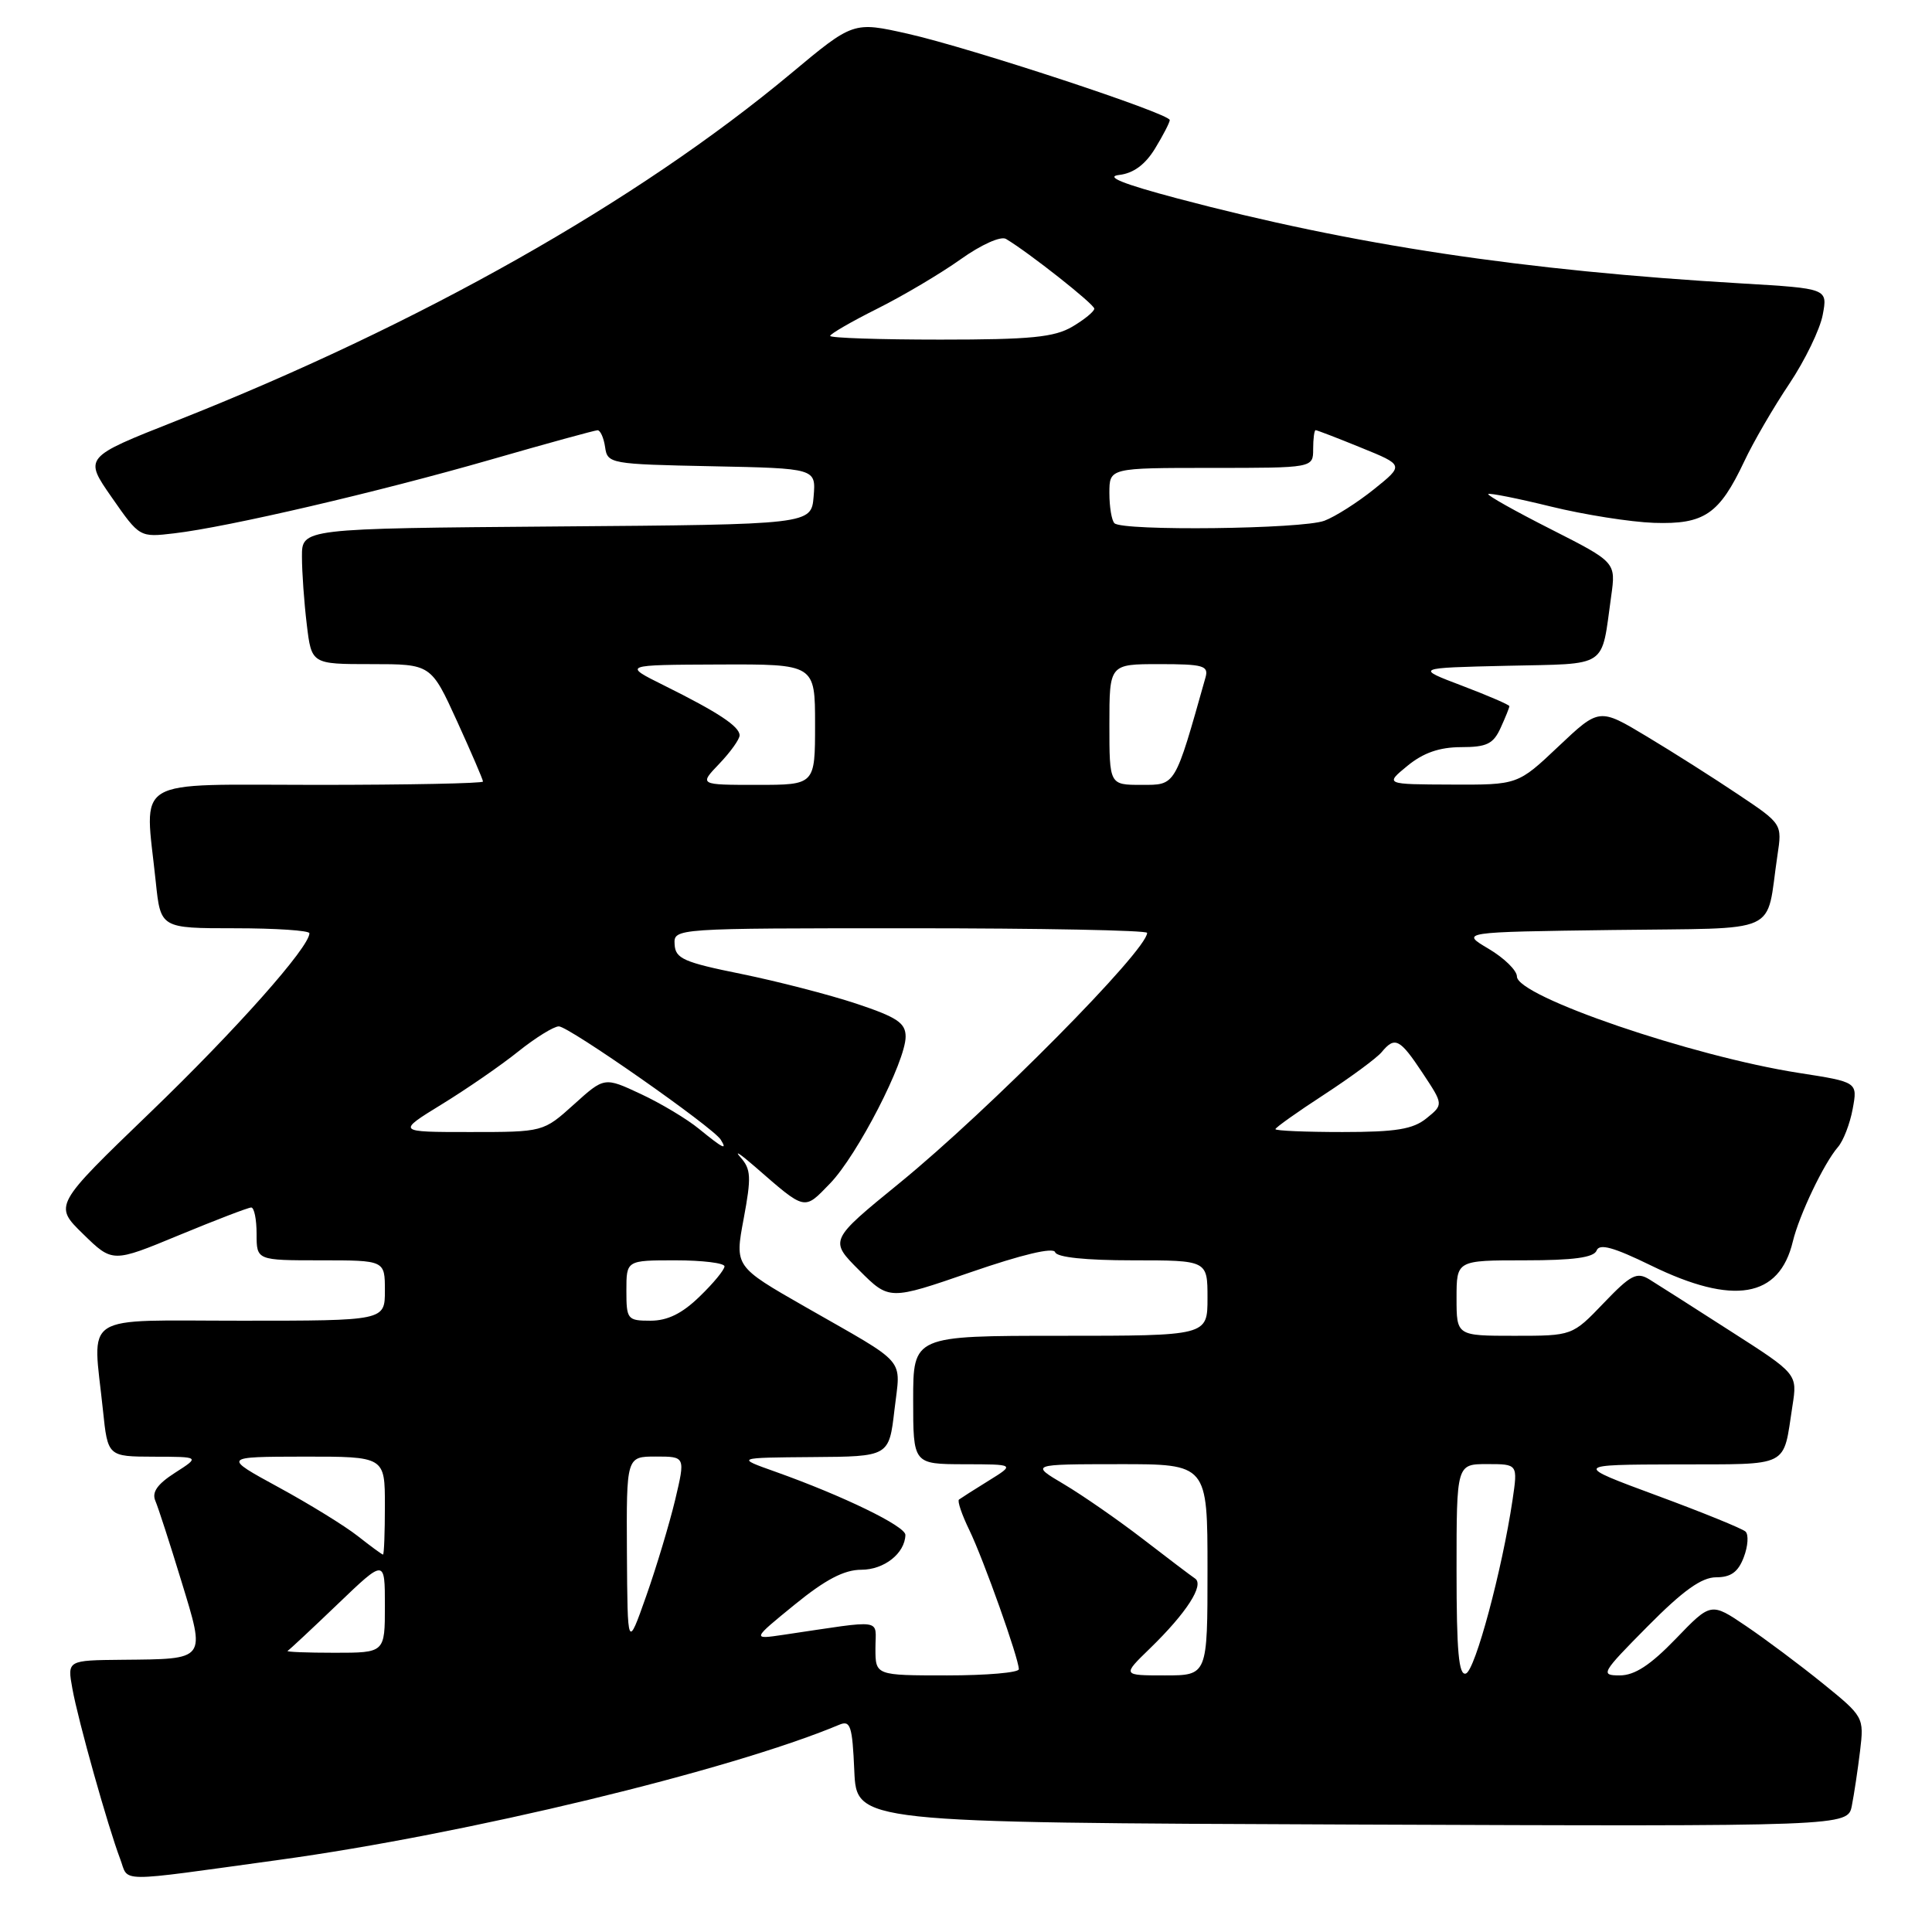 <?xml version="1.0" encoding="UTF-8" standalone="no"?>
<!DOCTYPE svg PUBLIC "-//W3C//DTD SVG 1.1//EN" "http://www.w3.org/Graphics/SVG/1.1/DTD/svg11.dtd" >
<svg xmlns="http://www.w3.org/2000/svg" xmlns:xlink="http://www.w3.org/1999/xlink" version="1.1" viewBox="0 0 256 256">
 <g >
 <path fill="currentColor"
d=" M 37.00 246.44 C 61.72 243.05 96.75 234.60 111.20 228.54 C 112.69 227.91 112.94 228.67 113.20 234.66 C 113.50 241.50 113.50 241.50 179.17 241.76 C 244.84 242.01 244.84 242.01 245.38 239.26 C 245.68 237.74 246.17 234.47 246.47 232.00 C 247.00 227.54 246.96 227.46 241.50 223.04 C 238.47 220.59 233.90 217.17 231.35 215.45 C 226.71 212.31 226.71 212.31 222.04 217.16 C 218.68 220.64 216.60 222.00 214.62 222.00 C 212.01 222.00 212.19 221.69 218.32 215.50 C 223.01 210.76 225.47 209.00 227.40 209.00 C 229.35 209.00 230.32 208.30 231.06 206.34 C 231.62 204.87 231.72 203.35 231.29 202.94 C 230.85 202.54 225.55 200.38 219.50 198.15 C 208.50 194.08 208.50 194.08 222.18 194.04 C 237.40 194.00 236.22 194.59 237.51 186.28 C 238.17 182.06 238.17 182.06 229.33 176.40 C 224.47 173.28 219.63 170.19 218.57 169.54 C 216.88 168.50 216.10 168.90 212.49 172.67 C 208.34 177.00 208.34 177.00 200.67 177.00 C 193.00 177.00 193.00 177.00 193.00 172.00 C 193.00 167.00 193.00 167.00 202.03 167.00 C 208.51 167.00 211.20 166.63 211.56 165.70 C 211.93 164.74 213.80 165.26 218.78 167.69 C 229.69 173.02 235.77 171.99 237.56 164.50 C 238.41 160.99 241.67 154.15 243.53 152.00 C 244.25 151.18 245.13 148.90 245.49 146.94 C 246.15 143.38 246.15 143.38 238.37 142.17 C 224.24 139.97 201.00 132.03 201.00 129.39 C 201.00 128.59 199.31 126.94 197.25 125.72 C 193.50 123.50 193.50 123.50 213.68 123.23 C 236.41 122.92 233.91 124.06 235.52 113.34 C 236.15 109.17 236.15 109.17 230.32 105.27 C 227.12 103.12 221.67 99.66 218.20 97.58 C 211.91 93.80 211.91 93.80 206.51 98.90 C 201.12 104.00 201.12 104.00 192.31 103.96 C 183.50 103.93 183.50 103.93 186.50 101.47 C 188.60 99.75 190.73 99.01 193.59 99.00 C 197.00 99.00 197.87 98.58 198.84 96.45 C 199.48 95.05 200.00 93.76 200.00 93.57 C 200.00 93.39 197.19 92.18 193.75 90.87 C 187.50 88.50 187.50 88.50 199.65 88.22 C 213.30 87.91 212.13 88.68 213.49 79.00 C 214.12 74.50 214.12 74.50 205.51 70.13 C 200.77 67.73 197.03 65.63 197.20 65.46 C 197.37 65.30 201.11 66.04 205.50 67.12 C 209.90 68.20 216.05 69.17 219.16 69.28 C 225.83 69.50 227.81 68.15 231.13 61.12 C 232.32 58.58 235.01 53.96 237.09 50.86 C 239.17 47.75 241.16 43.64 241.52 41.72 C 242.18 38.23 242.18 38.23 230.84 37.56 C 201.77 35.86 179.31 32.47 156.00 26.29 C 148.74 24.36 146.37 23.40 148.31 23.18 C 150.19 22.96 151.75 21.81 153.05 19.68 C 154.12 17.93 154.99 16.24 155.00 15.91 C 155.00 15.04 128.61 6.35 120.28 4.47 C 113.06 2.85 113.06 2.85 104.78 9.76 C 84.41 26.74 55.64 43.00 23.31 55.78 C 11.11 60.60 11.11 60.60 14.81 65.91 C 18.50 71.21 18.50 71.21 23.08 70.67 C 30.20 69.84 50.13 65.19 65.00 60.91 C 72.42 58.77 78.81 57.02 79.18 57.01 C 79.55 57.01 80.00 58.01 80.18 59.25 C 80.49 61.44 80.85 61.51 94.31 61.78 C 108.12 62.06 108.12 62.06 107.81 65.78 C 107.50 69.50 107.50 69.50 73.75 69.76 C 40.00 70.03 40.00 70.03 40.01 73.76 C 40.01 75.82 40.30 79.86 40.65 82.75 C 41.28 88.00 41.28 88.00 49.20 88.00 C 57.11 88.00 57.11 88.00 60.56 95.56 C 62.45 99.71 64.00 103.31 64.00 103.56 C 64.00 103.80 54.10 104.00 42.00 104.00 C 17.10 104.00 19.17 102.75 20.64 116.85 C 21.28 123.00 21.28 123.00 31.14 123.00 C 36.56 123.00 41.00 123.30 41.00 123.66 C 41.00 125.50 31.29 136.44 19.91 147.40 C 7.12 159.72 7.12 159.72 11.02 163.52 C 14.91 167.32 14.91 167.32 23.74 163.66 C 28.60 161.65 32.90 160.00 33.29 160.00 C 33.68 160.00 34.00 161.57 34.00 163.50 C 34.00 167.00 34.00 167.00 42.50 167.00 C 51.00 167.00 51.00 167.00 51.00 171.00 C 51.00 175.00 51.00 175.00 32.00 175.00 C 10.39 175.00 12.28 173.78 13.64 186.85 C 14.28 193.00 14.28 193.00 20.39 193.02 C 26.50 193.03 26.50 193.03 23.19 195.15 C 20.84 196.66 20.09 197.73 20.59 198.88 C 20.97 199.77 22.52 204.55 24.03 209.50 C 27.26 220.08 27.46 219.82 16.20 219.93 C 8.91 220.00 8.91 220.00 9.59 223.75 C 10.35 228.00 14.31 242.07 15.92 246.31 C 17.13 249.48 14.97 249.47 37.00 246.44 Z  M 116.00 218.41 C 116.00 214.40 117.42 214.61 103.81 216.62 C 99.63 217.24 99.63 217.24 105.30 212.62 C 109.37 209.30 111.86 208.00 114.13 208.00 C 117.16 208.00 119.90 205.83 119.97 203.39 C 120.00 202.23 111.70 198.20 102.71 195.00 C 97.50 193.15 97.50 193.15 107.65 193.07 C 117.80 193.00 117.80 193.00 118.52 186.82 C 119.34 179.73 120.48 181.05 106.69 173.16 C 97.35 167.82 97.35 167.82 98.54 161.49 C 99.57 155.97 99.52 154.92 98.11 153.34 C 97.23 152.34 98.08 152.89 100.00 154.56 C 106.83 160.50 106.49 160.42 110.00 156.80 C 113.62 153.04 120.00 140.65 120.00 137.36 C 120.00 135.54 118.87 134.79 113.47 132.99 C 109.88 131.80 103.02 130.03 98.22 129.05 C 90.60 127.51 89.49 127.02 89.39 125.14 C 89.27 123.00 89.27 123.00 120.64 123.00 C 137.89 123.00 152.00 123.27 152.00 123.61 C 152.00 125.92 131.04 147.09 119.19 156.76 C 109.88 164.35 109.88 164.35 113.85 168.32 C 117.83 172.30 117.83 172.30 128.64 168.57 C 135.42 166.23 139.58 165.24 139.81 165.92 C 140.03 166.60 143.86 167.00 150.08 167.00 C 160.00 167.00 160.00 167.00 160.00 172.00 C 160.00 177.00 160.00 177.00 140.50 177.00 C 121.00 177.00 121.00 177.00 121.00 185.50 C 121.00 194.00 121.00 194.00 127.75 194.02 C 134.50 194.03 134.50 194.03 131.00 196.20 C 129.07 197.39 127.31 198.52 127.07 198.70 C 126.83 198.88 127.45 200.71 128.45 202.76 C 130.35 206.70 135.00 219.77 135.00 221.18 C 135.00 221.63 130.72 222.00 125.50 222.00 C 116.00 222.00 116.00 222.00 116.00 218.41 Z  M 152.37 218.43 C 157.22 213.72 159.61 210.01 158.35 209.16 C 157.81 208.80 154.70 206.44 151.43 203.92 C 148.17 201.41 143.47 198.15 141.00 196.68 C 136.50 194.02 136.50 194.02 148.25 194.01 C 160.00 194.00 160.00 194.00 160.00 208.00 C 160.00 222.00 160.00 222.00 154.35 222.00 C 148.69 222.00 148.69 222.00 152.37 218.43 Z  M 193.00 208.08 C 193.00 194.00 193.00 194.00 197.06 194.00 C 201.12 194.00 201.12 194.00 200.42 198.75 C 199.04 208.02 195.47 221.34 194.24 221.75 C 193.29 222.07 193.00 218.85 193.00 208.08 Z  M 38.11 218.75 C 38.35 218.61 41.35 215.81 44.77 212.53 C 51.00 206.56 51.00 206.56 51.00 212.78 C 51.00 219.00 51.00 219.00 44.33 219.00 C 40.67 219.00 37.87 218.89 38.11 218.75 Z  M 83.07 205.75 C 83.00 193.00 83.00 193.00 86.91 193.00 C 90.82 193.00 90.82 193.00 89.46 198.75 C 88.70 201.91 86.98 207.65 85.62 211.50 C 83.15 218.50 83.15 218.50 83.07 205.75 Z  M 47.41 203.54 C 45.71 202.20 40.99 199.29 36.91 197.07 C 29.50 193.03 29.50 193.03 40.25 193.01 C 51.00 193.00 51.00 193.00 51.00 199.50 C 51.00 203.07 50.89 206.00 50.75 205.99 C 50.61 205.98 49.11 204.88 47.41 203.54 Z  M 83.00 171.00 C 83.00 167.00 83.00 167.00 89.50 167.00 C 93.08 167.00 96.00 167.36 96.00 167.80 C 96.00 168.25 94.52 170.05 92.70 171.80 C 90.39 174.05 88.45 175.00 86.20 175.00 C 83.13 175.00 83.00 174.83 83.00 171.00 Z  M 92.62 149.58 C 91.04 148.28 87.57 146.20 84.91 144.96 C 80.08 142.70 80.08 142.70 76.04 146.35 C 71.99 150.00 71.99 150.00 62.28 150.00 C 52.56 150.00 52.56 150.00 58.53 146.33 C 61.81 144.32 66.38 141.17 68.67 139.33 C 70.96 137.50 73.38 136.00 74.05 136.00 C 75.37 136.00 94.50 149.38 95.50 151.01 C 96.42 152.48 95.81 152.18 92.62 149.58 Z  M 169.00 149.62 C 169.00 149.41 171.90 147.35 175.45 145.04 C 178.99 142.73 182.42 140.20 183.07 139.42 C 184.83 137.29 185.48 137.62 188.50 142.18 C 191.27 146.36 191.27 146.36 189.02 148.18 C 187.23 149.63 184.99 150.00 177.89 150.00 C 173.00 150.00 169.00 149.83 169.00 149.62 Z  M 95.31 101.20 C 96.79 99.65 98.00 97.96 98.00 97.44 C 98.00 96.26 95.17 94.39 88.00 90.83 C 82.50 88.10 82.50 88.10 95.25 88.05 C 108.00 88.00 108.00 88.00 108.00 96.00 C 108.00 104.00 108.00 104.00 100.31 104.00 C 92.63 104.00 92.63 104.00 95.31 101.20 Z  M 147.00 96.00 C 147.00 88.00 147.00 88.00 153.62 88.00 C 159.44 88.00 160.17 88.21 159.74 89.75 C 155.63 104.32 155.82 104.00 151.25 104.00 C 147.00 104.00 147.00 104.00 147.00 96.00 Z  M 147.67 69.33 C 147.30 68.97 147.00 67.17 147.00 65.33 C 147.00 62.00 147.00 62.00 160.50 62.00 C 174.00 62.00 174.00 62.00 174.00 59.50 C 174.00 58.12 174.15 57.00 174.33 57.00 C 174.51 57.00 177.22 58.04 180.35 59.32 C 186.04 61.63 186.04 61.63 182.07 64.82 C 179.89 66.57 176.93 68.46 175.49 69.00 C 172.59 70.11 148.72 70.39 147.67 69.33 Z  M 110.00 44.51 C 110.00 44.25 112.81 42.62 116.25 40.90 C 119.69 39.18 124.66 36.23 127.30 34.35 C 130.01 32.42 132.61 31.25 133.30 31.66 C 136.35 33.48 145.00 40.31 145.00 40.90 C 145.00 41.27 143.69 42.34 142.10 43.28 C 139.71 44.69 136.59 45.00 124.60 45.00 C 116.57 45.00 110.00 44.78 110.00 44.51 Z "/>
</g>
</svg>